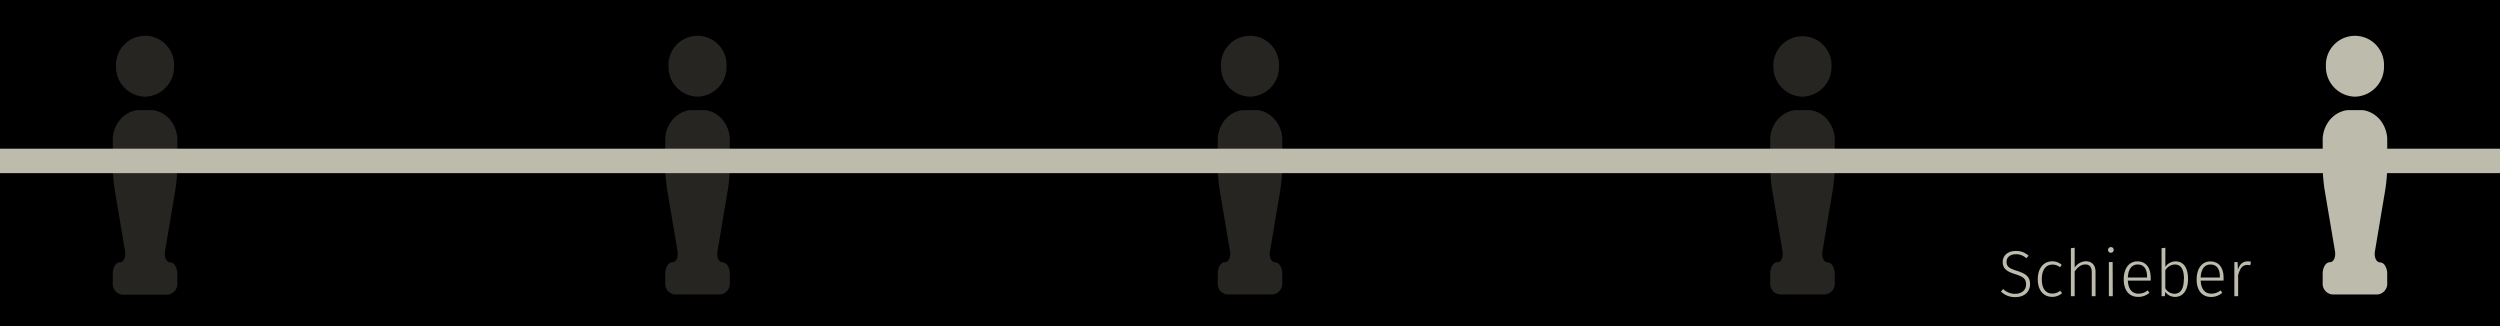 <svg xmlns="http://www.w3.org/2000/svg" xmlns:xlink="http://www.w3.org/1999/xlink" viewBox="0 0 767 100.07"><defs><style>.cls-1{fill:none;}.cls-2{opacity:0.2;}.cls-3{clip-path:url(#clip-path);}.cls-4{fill:#bdbbac;}.cls-5{clip-path:url(#clip-path-2);}.cls-6{clip-path:url(#clip-path-3);}.cls-7{clip-path:url(#clip-path-4);}.cls-8{clip-path:url(#clip-path-5);}.cls-9{clip-path:url(#clip-path-6);}.cls-10{clip-path:url(#clip-path-7);}.cls-11{clip-path:url(#clip-path-8);}.cls-12{clip-path:url(#clip-path-9);}.cls-13{clip-path:url(#clip-path-10);}</style><clipPath id="clip-path"><rect class="cls-1" x="531.09" y="0.9" width="43.81" height="30.2"/></clipPath><clipPath id="clip-path-2"><rect class="cls-1" x="530.1" y="23.68" width="45.79" height="68.15"/></clipPath><clipPath id="clip-path-3"><rect class="cls-1" x="192.09" y="0.9" width="43.81" height="30.2"/></clipPath><clipPath id="clip-path-4"><rect class="cls-1" x="191.1" y="23.68" width="45.79" height="68.15"/></clipPath><clipPath id="clip-path-5"><rect class="cls-1" x="361.59" y="0.9" width="43.81" height="30.2"/></clipPath><clipPath id="clip-path-6"><rect class="cls-1" x="360.6" y="23.68" width="45.79" height="68.15"/></clipPath><clipPath id="clip-path-7"><rect class="cls-1" x="22.59" y="0.9" width="43.81" height="30.2"/></clipPath><clipPath id="clip-path-8"><rect class="cls-1" x="21.6" y="23.68" width="45.79" height="68.15"/></clipPath><clipPath id="clip-path-9"><rect class="cls-1" x="700.59" y="0.9" width="43.81" height="30.2"/></clipPath><clipPath id="clip-path-10"><rect class="cls-1" x="699.6" y="23.68" width="45.79" height="68.15"/></clipPath></defs><title>Element 5</title><g id="Ebene_2" data-name="Ebene 2"><g id="Ebene_1-2" data-name="Ebene 1"><rect width="767" height="100.06"/><rect y="0.01" width="767" height="100.06"/><g class="cls-2"><g class="cls-3"><path class="cls-4" d="M553,29.66a9.13,9.13,0,0,0,8.91-9.33,8.92,8.92,0,1,0-17.83,0A9.14,9.14,0,0,0,553,29.66"/></g></g><g class="cls-2"><g class="cls-5"><path class="cls-4" d="M555.4,33.79h-4.8a8.38,8.38,0,0,0-4.85,2.49l-.2.2a9.83,9.83,0,0,0-2.45,6v8.69a50.51,50.51,0,0,0,.58,7L546.86,77c.32,1.9-.4,3.45-1.59,3.45s-2.17,1.58-2.17,3.5v2.9a3.29,3.29,0,0,0,3,3.5h13.8a3.29,3.29,0,0,0,3-3.5V84c0-1.92-1-3.5-2.17-3.5s-1.91-1.55-1.59-3.45l3.18-18.93a50.51,50.51,0,0,0,.58-7V42.47a9.83,9.83,0,0,0-2.45-6l-.2-.2a8.38,8.38,0,0,0-4.85-2.49"/></g></g><g class="cls-2"><g class="cls-6"><path class="cls-4" d="M214,29.66a9.13,9.13,0,0,0,8.91-9.33,8.92,8.92,0,1,0-17.82,0A9.13,9.13,0,0,0,214,29.66"/></g></g><g class="cls-2"><g class="cls-7"><path class="cls-4" d="M216.4,33.79h-4.8a8.38,8.38,0,0,0-4.85,2.49l-.2.2a9.83,9.83,0,0,0-2.45,6v8.69a50.51,50.51,0,0,0,.58,7L207.86,77c.32,1.9-.4,3.45-1.59,3.45s-2.17,1.58-2.17,3.5v2.9a3.29,3.29,0,0,0,3,3.5h13.8a3.29,3.29,0,0,0,3-3.5V84c0-1.92-1-3.5-2.17-3.5s-1.91-1.55-1.59-3.45l3.18-18.93a50.51,50.51,0,0,0,.58-7V42.47a9.83,9.83,0,0,0-2.45-6l-.2-.2a8.38,8.38,0,0,0-4.85-2.49"/></g></g><rect class="cls-4" y="45.62" width="767" height="7.5"/><path class="cls-4" d="M622.37,78.47l-.7.76A4.56,4.56,0,0,0,618.46,78c-1.68,0-2.84.88-2.84,2.32s.74,2,3.2,2.78,4,1.64,4,4.06-1.78,4-4.55,4a6.06,6.06,0,0,1-4.38-1.72l.68-.76a5.25,5.25,0,0,0,3.68,1.46c1.92,0,3.35-1.06,3.35-2.9,0-1.66-.82-2.34-3.27-3.1-2.72-.84-3.9-1.78-3.9-3.76S616,77,618.42,77A5.39,5.39,0,0,1,622.37,78.47Z"/><path class="cls-4" d="M632.53,81.25,632,82a3.5,3.5,0,0,0-2.32-.82c-1.91,0-3.25,1.48-3.25,4.5s1.32,4.38,3.22,4.38a3.77,3.77,0,0,0,2.43-.88l.55.78a4.5,4.5,0,0,1-3,1.12c-2.68,0-4.44-2-4.44-5.38s1.74-5.52,4.42-5.52A4.23,4.23,0,0,1,632.53,81.25Z"/><path class="cls-4" d="M642.91,83.39v7.48h-1.16V83.55c0-1.7-.72-2.42-2-2.42s-2.38.88-3.24,2.16v7.58h-1.16V76.15l1.16-.14v6.14a4.15,4.15,0,0,1,3.46-2C641.87,80.19,642.91,81.41,642.91,83.39Z"/><path class="cls-4" d="M648.48,76.65a.87.87,0,1,1-.88-.84A.83.83,0,0,1,648.48,76.65Zm-.28,14.22H647V80.41h1.16Z"/><path class="cls-4" d="M659.83,86.09h-7c.14,2.84,1.46,4,3.26,4a4.4,4.4,0,0,0,2.83-1l.53.74A5.16,5.16,0,0,1,656,91.09c-2.76,0-4.44-2-4.44-5.36s1.62-5.54,4.18-5.54c2.72,0,4.09,2,4.09,5.06C659.87,85.57,659.85,85.89,659.83,86.09Zm-1.11-1.2c0-2.28-.92-3.74-2.9-3.74-1.64,0-2.86,1.2-3,4h5.88Z"/><path class="cls-4" d="M671.29,85.59c0,3.36-1.47,5.5-4,5.5a3.69,3.69,0,0,1-3-1.54l-.12,1.32h-1V76.15l1.16-.14v5.86a3.79,3.79,0,0,1,3.14-1.68C669.87,80.19,671.29,82.11,671.29,85.59Zm-1.25,0c0-3.08-1-4.44-2.82-4.44a3.47,3.47,0,0,0-2.9,1.8v5.5a3.3,3.3,0,0,0,2.76,1.68C669,90.13,670,88.63,670,85.59Z"/><path class="cls-4" d="M682.17,86.09h-7c.14,2.84,1.46,4,3.26,4a4.4,4.4,0,0,0,2.83-1l.53.74a5.16,5.16,0,0,1-3.42,1.28c-2.76,0-4.44-2-4.44-5.36s1.62-5.54,4.18-5.54c2.72,0,4.09,2,4.09,5.06C682.21,85.57,682.19,85.89,682.17,86.09Zm-1.11-1.2c0-2.28-.92-3.74-2.9-3.74-1.64,0-2.86,1.2-3,4h5.88Z"/><path class="cls-4" d="M690.6,80.31l-.22,1.1a3.31,3.31,0,0,0-.92-.12c-1.46,0-2.24,1-2.8,3.18v6.4H685.5V80.41h1l.1,2.34c.56-1.72,1.5-2.56,3-2.56A3.91,3.91,0,0,1,690.6,80.31Z"/><g class="cls-2"><g class="cls-8"><path class="cls-4" d="M383.5,29.66a9.13,9.13,0,0,0,8.91-9.33,8.92,8.92,0,1,0-17.82,0,9.13,9.13,0,0,0,8.91,9.33"/></g></g><g class="cls-2"><g class="cls-9"><path class="cls-4" d="M385.9,33.79h-4.8a8.38,8.38,0,0,0-4.85,2.49l-.2.2a9.83,9.83,0,0,0-2.45,6v8.69a50.51,50.51,0,0,0,.58,7L377.36,77c.32,1.9-.4,3.45-1.59,3.45s-2.17,1.58-2.17,3.5v2.9a3.29,3.29,0,0,0,3,3.5h13.8a3.29,3.29,0,0,0,3-3.5V84c0-1.92-1-3.5-2.17-3.5s-1.91-1.55-1.59-3.45l3.18-18.93a50.51,50.51,0,0,0,.58-7V42.47a9.83,9.83,0,0,0-2.45-6l-.2-.2a8.38,8.38,0,0,0-4.85-2.49"/></g></g><g class="cls-2"><g class="cls-10"><path class="cls-4" d="M44.5,29.66a9.13,9.13,0,0,0,8.91-9.33,8.92,8.92,0,1,0-17.82,0,9.13,9.13,0,0,0,8.91,9.33"/></g></g><g class="cls-2"><g class="cls-11"><path class="cls-4" d="M46.9,33.79H42.1a8.38,8.38,0,0,0-4.85,2.49l-.2.2a9.83,9.83,0,0,0-2.45,6v8.69a50.51,50.51,0,0,0,.58,7L38.36,77c.32,1.9-.4,3.45-1.59,3.45S34.6,82.07,34.6,84v2.9a3.29,3.29,0,0,0,3,3.5H51.4a3.29,3.29,0,0,0,3-3.5V84c0-1.92-1-3.5-2.17-3.5S50.32,78.94,50.64,77l3.18-18.93a50.51,50.51,0,0,0,.58-7V42.47a9.83,9.83,0,0,0-2.45-6l-.2-.2a8.38,8.38,0,0,0-4.85-2.49"/></g></g><g class="cls-12"><path class="cls-4" d="M722.5,29.66a9.13,9.13,0,0,0,8.91-9.33,8.92,8.92,0,1,0-17.82,0,9.13,9.13,0,0,0,8.91,9.33"/></g><g class="cls-13"><path class="cls-4" d="M724.9,33.79h-4.8a8.38,8.38,0,0,0-4.85,2.49l-.2.2a9.83,9.83,0,0,0-2.45,6v8.69a50.51,50.51,0,0,0,.58,7L716.36,77c.32,1.9-.4,3.45-1.59,3.45s-2.17,1.58-2.17,3.5v2.9a3.29,3.29,0,0,0,3,3.5h13.8a3.29,3.29,0,0,0,3-3.5V84c0-1.92-1-3.5-2.17-3.5s-1.91-1.55-1.59-3.45l3.18-18.93a50.51,50.51,0,0,0,.58-7V42.47a9.83,9.83,0,0,0-2.45-6l-.2-.2a8.38,8.38,0,0,0-4.85-2.49"/></g></g></g></svg>